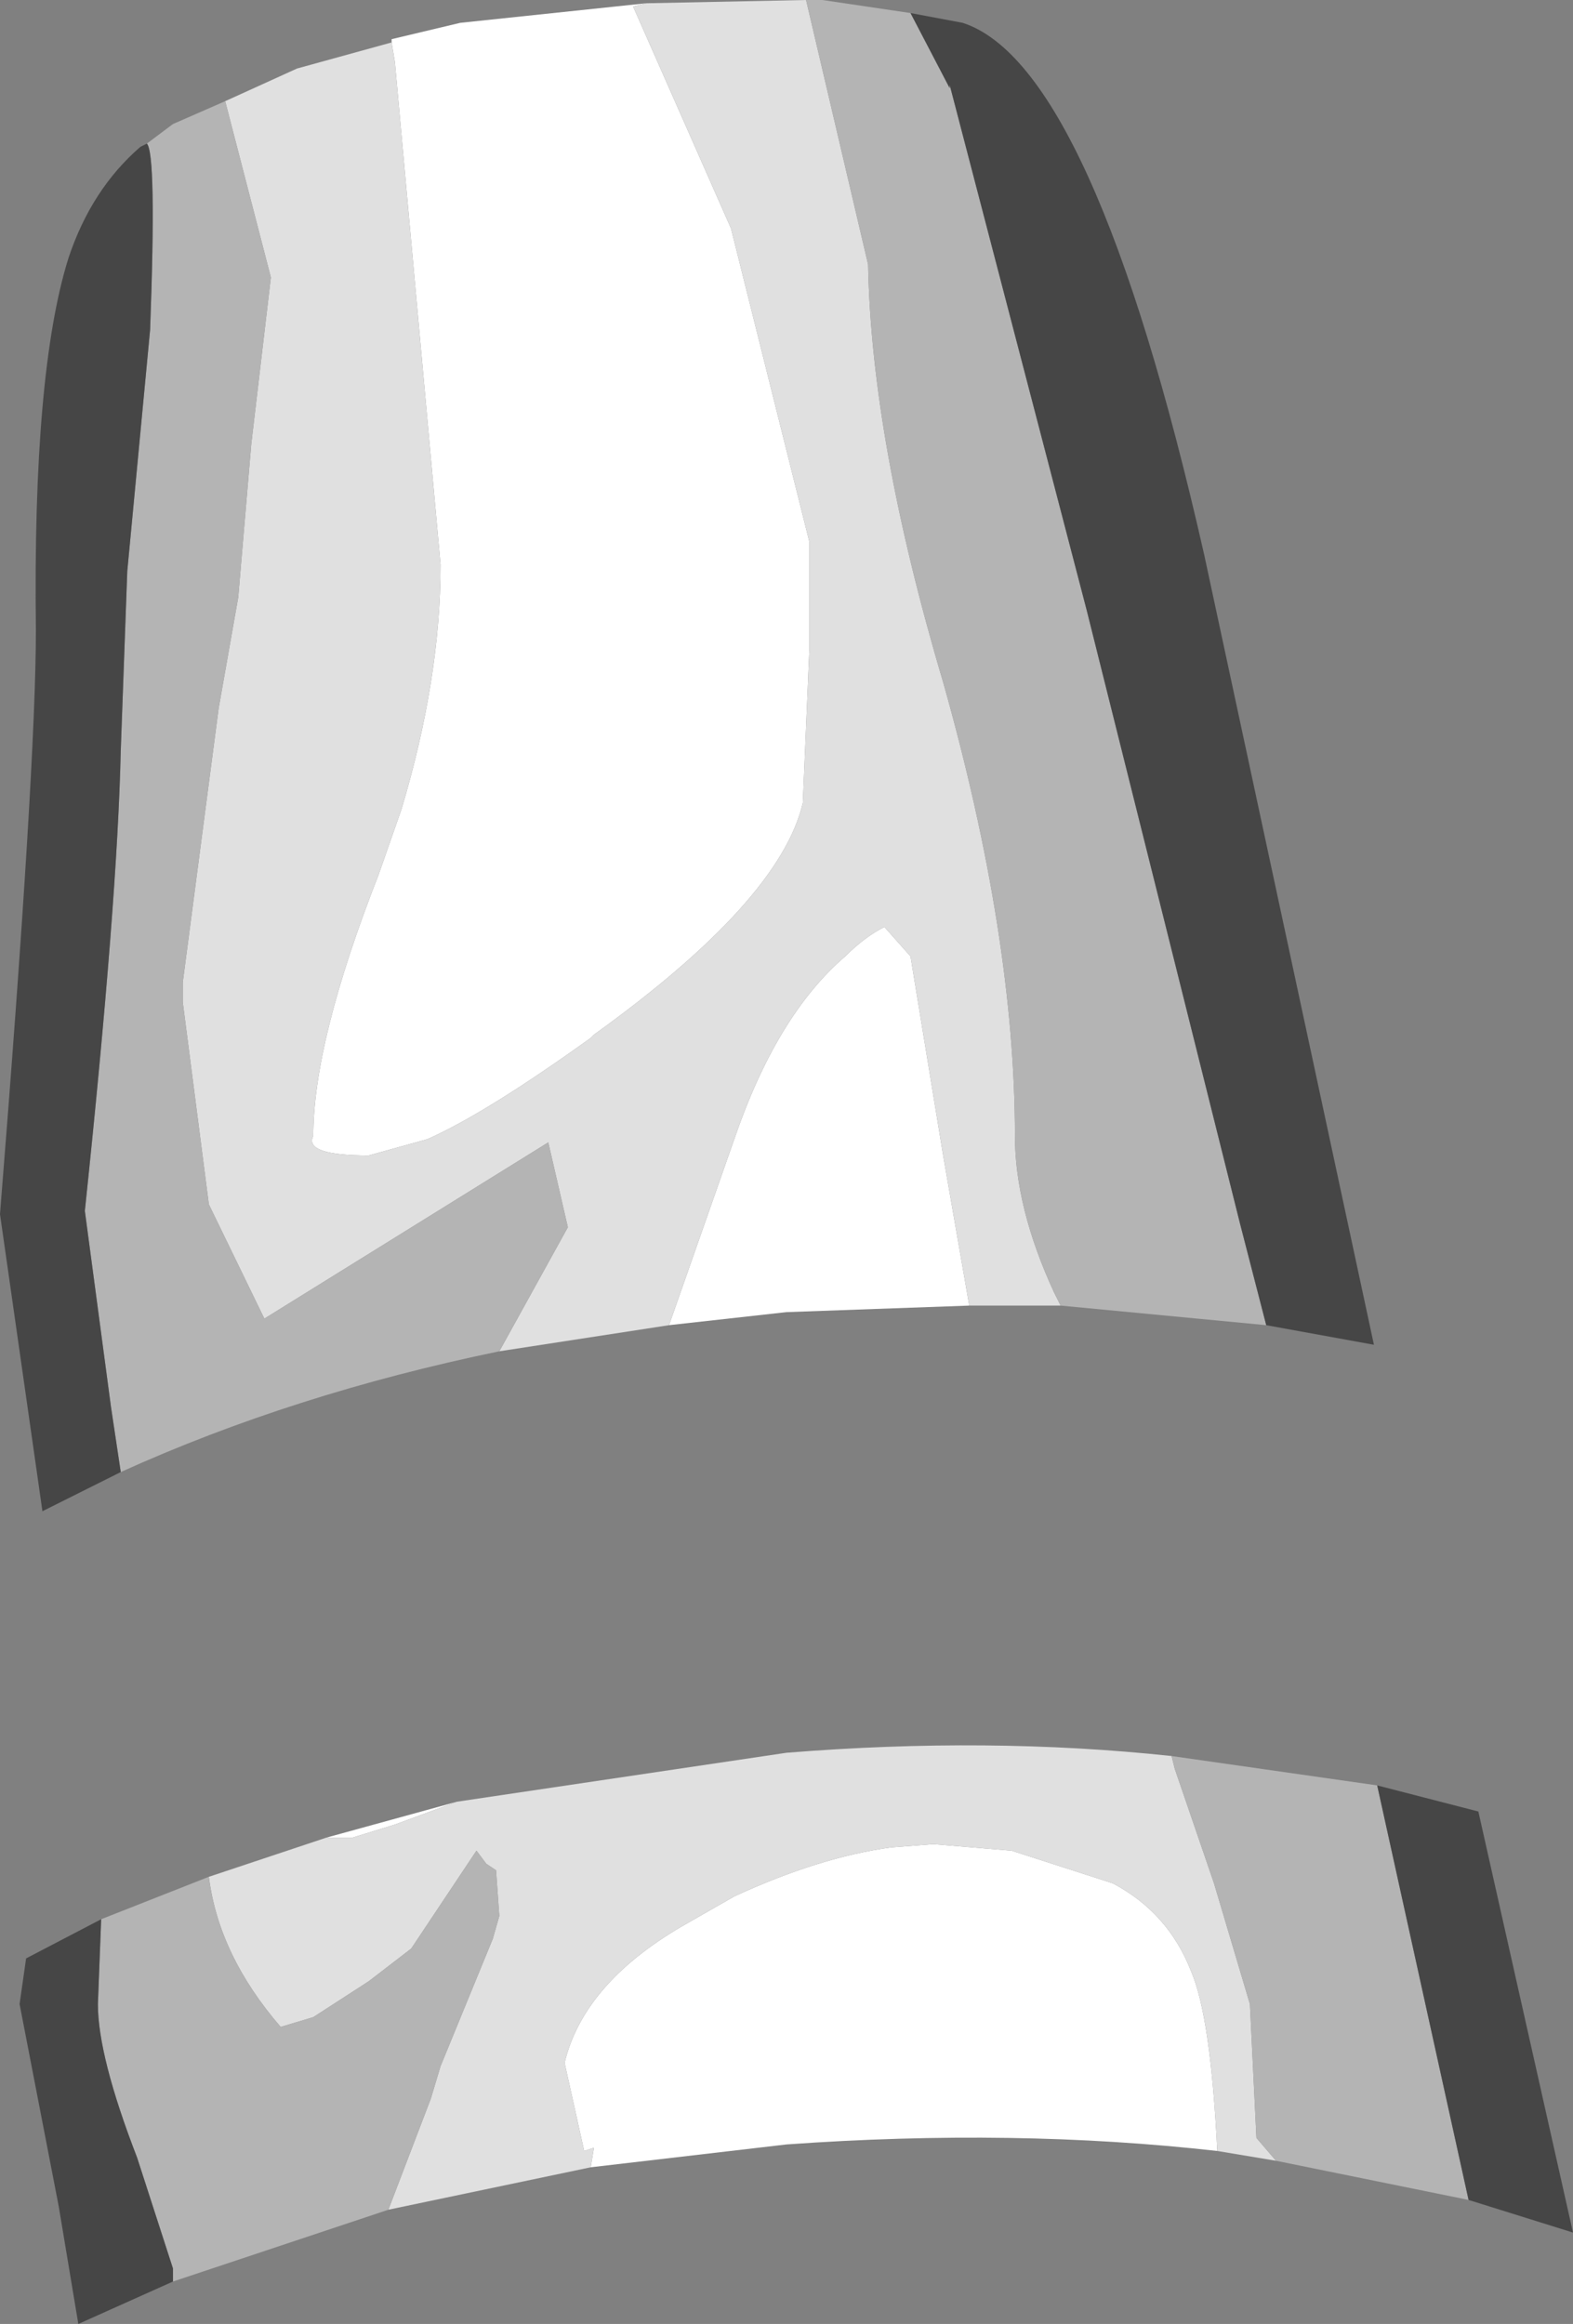<?xml version="1.0" encoding="UTF-8" standalone="no"?>
<svg xmlns:ffdec="https://www.free-decompiler.com/flash" xmlns:xlink="http://www.w3.org/1999/xlink" ffdec:objectType="shape" height="35.6px" width="24.1px" xmlns="http://www.w3.org/2000/svg">
  <rect width="100%" height="100%" fill="#808080" stroke="none"/>
  <g transform="matrix(1.0, 0.0, 0.0, 1.0, 9.3, 2.2)">
    <path d="M5.55 17.8 L2.75 17.9 0.95 18.1 1.95 15.25 Q2.6 13.35 3.65 12.45 3.95 12.15 4.25 12.0 L4.65 12.45 5.15 15.5 5.55 17.8 M-3.3 -1.55 L-3.3 -1.6 -2.25 -1.85 0.6 -2.15 0.4 -2.1 1.9 1.3 3.1 6.1 3.1 7.75 3.0 10.1 Q2.65 11.6 -0.2 13.65 L-0.25 13.7 Q-1.85 14.85 -2.75 15.25 L-3.65 15.5 Q-4.65 15.5 -4.5 15.2 -4.5 13.75 -3.5 11.2 L-3.15 10.2 Q-2.55 8.2 -2.55 6.45 L-3.25 -1.25 -3.3 -1.55 M9.35 30.75 Q6.25 30.4 2.75 30.65 L-0.25 31.0 -0.2 30.7 -0.35 30.75 -0.65 29.4 Q-0.35 28.15 1.25 27.25 L1.95 26.85 Q3.25 26.25 4.35 26.1 L5.0 26.05 6.2 26.15 7.75 26.65 Q8.6 27.1 8.95 28.0 9.25 28.7 9.35 30.75 M-4.3 25.95 L-2.3 25.4 -3.25 25.75 -3.9 25.95 -4.3 25.95" fill="#ffffff" fill-rule="evenodd" stroke="none"/>
    <path d="M6.95 17.8 L5.55 17.8 5.15 15.5 4.65 12.45 4.25 12.0 Q3.95 12.15 3.65 12.45 2.6 13.35 1.95 15.25 L0.95 18.1 -1.65 18.5 -0.6 16.6 -0.9 15.3 -5.25 18.0 -6.1 16.25 -6.5 13.15 -6.5 12.85 -5.95 8.65 -5.65 6.95 -5.45 4.6 -5.15 2.05 -5.85 -0.65 -4.75 -1.15 -3.3 -1.55 -3.25 -1.25 -2.55 6.45 Q-2.55 8.2 -3.15 10.2 L-3.5 11.2 Q-4.5 13.75 -4.5 15.2 -4.65 15.5 -3.65 15.5 L-2.75 15.25 Q-1.85 14.85 -0.25 13.7 L-0.2 13.65 Q2.65 11.6 3.0 10.1 L3.1 7.75 3.1 6.1 1.9 1.3 0.4 -2.1 0.6 -2.15 3.05 -2.2 4.0 1.85 Q4.05 4.55 5.15 8.25 6.25 12.15 6.25 15.2 6.25 16.3 6.85 17.6 L6.95 17.8 M-2.3 25.4 L2.75 24.65 Q5.85 24.4 8.65 24.7 L8.7 24.9 9.3 26.65 9.85 28.5 9.95 30.55 10.25 30.9 9.35 30.75 Q9.25 28.7 8.95 28.0 8.6 27.1 7.75 26.65 L6.2 26.15 5.0 26.05 4.35 26.1 Q3.25 26.25 1.95 26.85 L1.25 27.25 Q-0.35 28.15 -0.65 29.4 L-0.35 30.75 -0.2 30.7 -0.25 31.0 -3.35 31.65 -2.7 29.95 -2.55 29.45 -1.75 27.5 -1.65 27.15 -1.7 26.45 -1.85 26.35 -2.0 26.15 -3.0 27.65 -3.65 28.15 -4.5 28.7 -5.0 28.85 Q-5.95 27.75 -6.1 26.55 L-4.3 25.95 -3.9 25.95 -3.25 25.75 -2.3 25.4" fill="#e0e0e0" fill-rule="evenodd" stroke="none"/>
    <path d="M3.05 -2.2 L3.3 -2.2 4.65 -2.0 5.25 -0.85 5.25 -0.9 7.35 7.15 9.7 16.55 10.1 18.1 6.95 17.8 6.85 17.6 Q6.25 16.3 6.25 15.2 6.25 12.15 5.15 8.25 4.05 4.55 4.0 1.85 L3.05 -2.2 M-1.65 18.5 Q-4.8 19.15 -7.45 20.35 L-7.6 19.35 -8.0 16.35 Q-7.5 11.6 -7.45 9.3 L-7.35 6.55 -7.0 2.85 Q-6.9 0.15 -7.05 0.0 L-6.65 -0.3 -5.85 -0.65 -5.15 2.05 -5.45 4.6 -5.65 6.95 -5.95 8.65 -6.5 12.85 -6.5 13.15 -6.1 16.25 -5.25 18.0 -0.9 15.3 -0.6 16.6 -1.65 18.5 M8.65 24.7 L11.8 25.15 13.2 31.5 10.25 30.9 9.95 30.55 9.85 28.5 9.3 26.65 8.7 24.9 8.65 24.7 M-3.35 31.65 L-6.65 32.75 -6.65 32.55 -7.2 30.85 Q-7.8 29.3 -7.8 28.5 L-7.75 27.2 -6.1 26.55 Q-5.95 27.75 -5.0 28.85 L-4.5 28.7 -3.65 28.15 -3.0 27.65 -2.0 26.15 -1.85 26.35 -1.7 26.45 -1.65 27.15 -1.75 27.5 -2.55 29.45 -2.7 29.95 -3.35 31.65" fill="#b4b4b4" fill-rule="evenodd" stroke="none"/>
    <path d="M4.65 -2.0 L5.45 -1.85 Q7.45 -1.2 9.15 6.3 L11.75 18.4 10.1 18.1 9.7 16.55 7.35 7.15 5.25 -0.9 5.25 -0.85 4.65 -2.0 M-7.45 20.35 L-8.65 20.95 -9.3 16.4 Q-8.75 9.55 -8.75 7.45 -8.8 3.5 -8.25 1.75 -7.9 0.7 -7.15 0.05 L-7.05 0.0 Q-6.9 0.15 -7.0 2.85 L-7.35 6.55 -7.45 9.3 Q-7.5 11.6 -8.0 16.35 L-7.6 19.35 -7.45 20.35 M11.8 25.15 L13.35 25.55 14.8 32.0 13.2 31.5 11.8 25.15 M-6.65 32.75 L-8.1 33.4 -8.4 31.6 -9.0 28.5 -8.9 27.8 -7.75 27.2 -7.8 28.5 Q-7.8 29.3 -7.2 30.85 L-6.65 32.55 -6.65 32.75" fill="#464646" fill-rule="evenodd" stroke="none"/>
  </g>
</svg>
